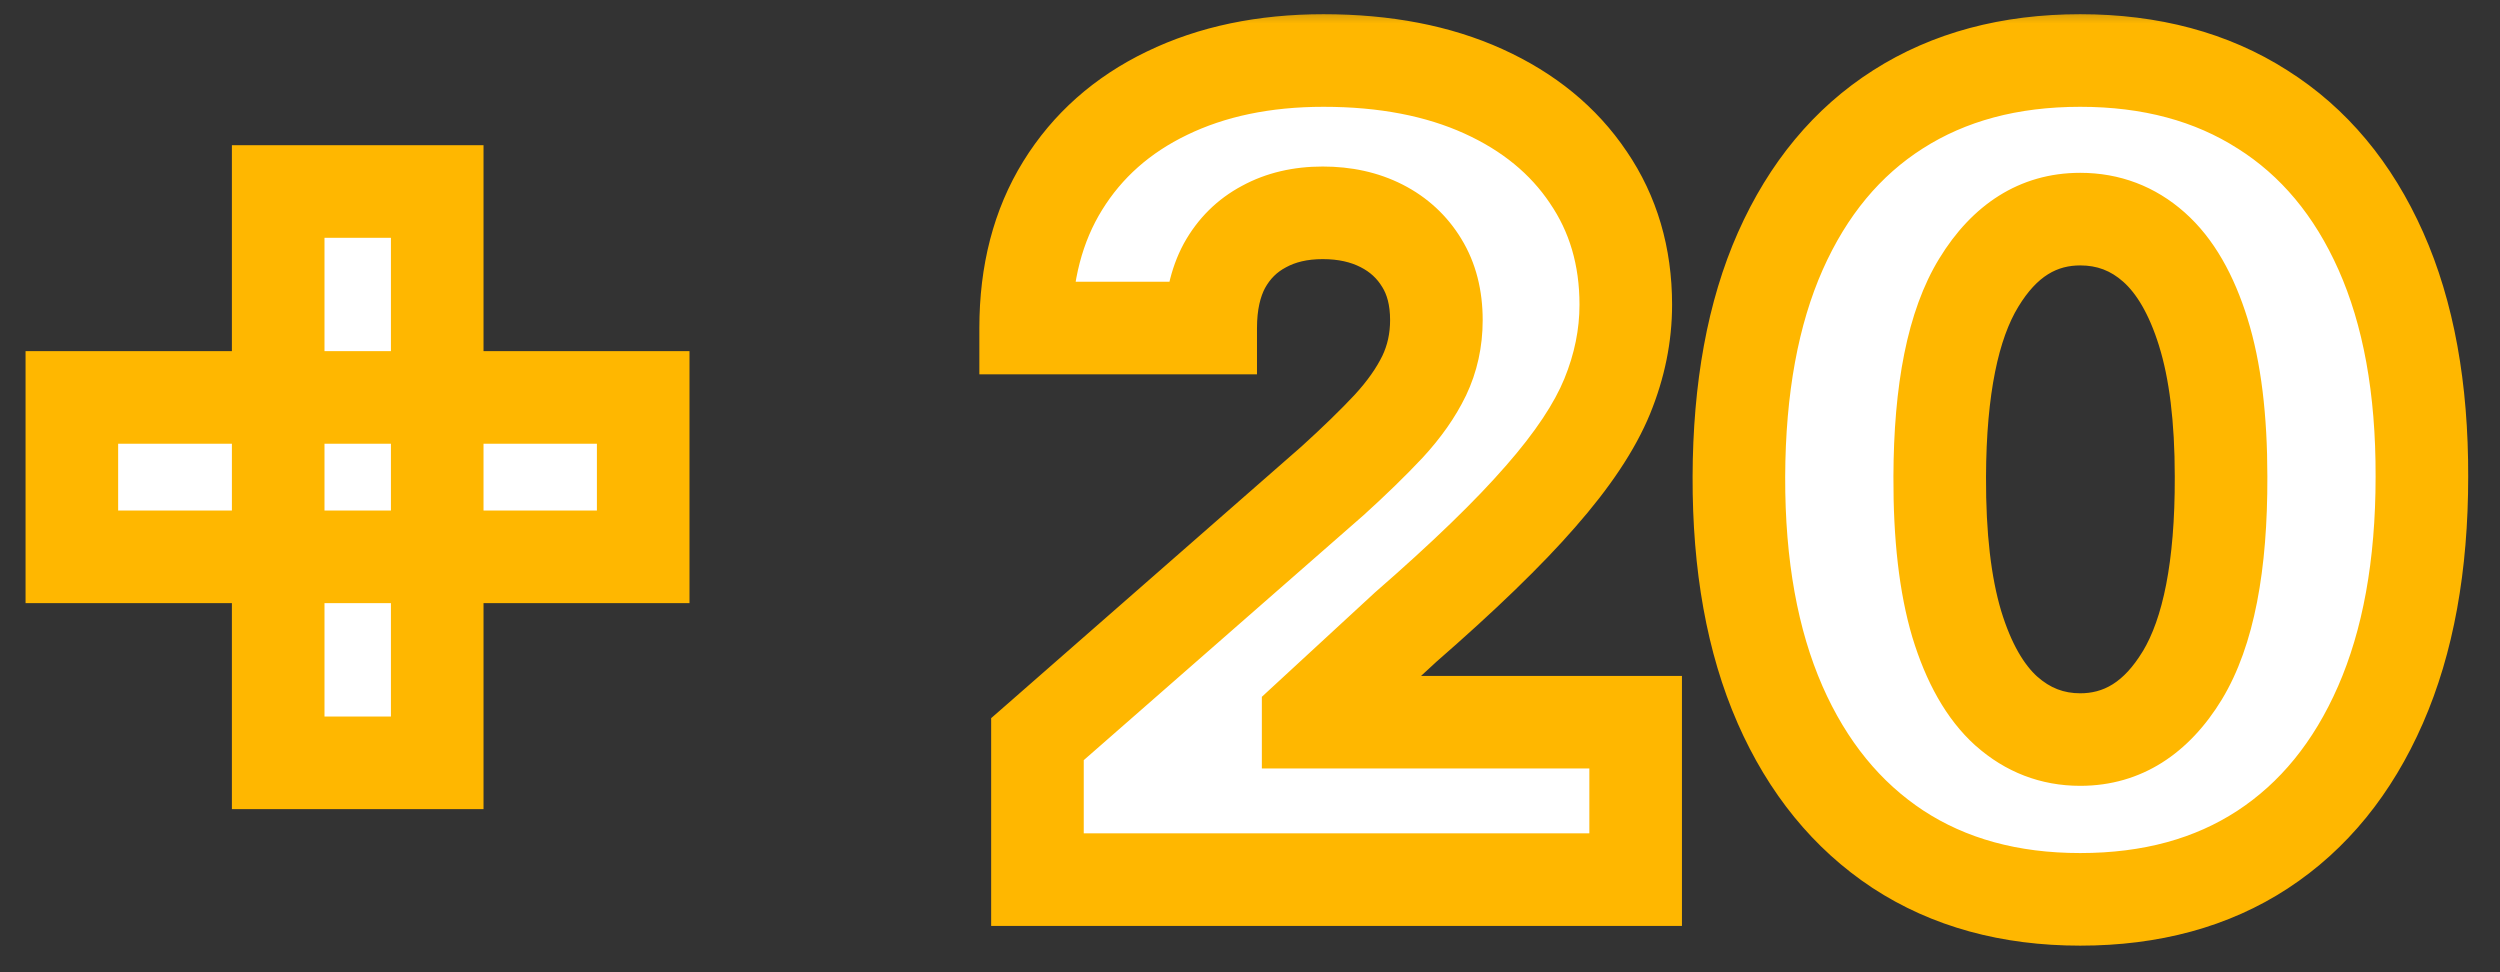 <svg width="54" height="21" viewBox="0 0 54 21" fill="none" xmlns="http://www.w3.org/2000/svg">
<rect x="0" y="0" width="54" height="21" fill="#333333" stroke="none"/>
<mask id="path-1-outside-1_2097_2779" maskUnits="userSpaceOnUse" x="0" y="6.10352e-05" width="54" height="21" fill="black">
<rect fill="white" y="6.10352e-05" width="54" height="21"/>
<path d="M6.009 16.477V4.136H9.444V16.477H6.009ZM1.552 12.028V8.585H13.893V12.028H1.552ZM22.409 19V15.966L28.776 10.392C29.253 9.96 29.659 9.565 29.994 9.207C30.33 8.844 30.585 8.48 30.761 8.117C30.938 7.747 31.026 7.347 31.026 6.915C31.026 6.432 30.921 6.02 30.71 5.679C30.5 5.332 30.21 5.065 29.841 4.878C29.472 4.69 29.048 4.597 28.571 4.597C28.088 4.597 27.665 4.696 27.301 4.895C26.938 5.088 26.654 5.369 26.449 5.739C26.25 6.108 26.151 6.557 26.151 7.085H22.154C22.154 5.898 22.421 4.872 22.955 4.009C23.489 3.145 24.239 2.48 25.205 2.014C26.176 1.543 27.304 1.307 28.588 1.307C29.912 1.307 31.062 1.528 32.04 1.972C33.017 2.415 33.773 3.034 34.307 3.83C34.847 4.619 35.117 5.537 35.117 6.582C35.117 7.247 34.983 7.906 34.716 8.56C34.449 9.213 33.969 9.935 33.276 10.725C32.588 11.514 31.611 12.46 30.344 13.563L28.256 15.489V15.6H35.33V19H22.409ZM44.933 19.426C43.41 19.426 42.097 19.065 40.995 18.344C39.893 17.616 39.043 16.574 38.447 15.216C37.85 13.852 37.555 12.213 37.56 10.298C37.566 8.384 37.864 6.759 38.455 5.423C39.052 4.082 39.898 3.063 40.995 2.364C42.097 1.659 43.41 1.307 44.933 1.307C46.455 1.307 47.768 1.659 48.87 2.364C49.978 3.063 50.83 4.082 51.427 5.423C52.023 6.764 52.319 8.389 52.313 10.298C52.313 12.219 52.015 13.861 51.418 15.225C50.822 16.588 49.972 17.631 48.87 18.352C47.773 19.068 46.461 19.426 44.933 19.426ZM44.933 15.975C45.842 15.975 46.578 15.511 47.14 14.585C47.703 13.653 47.981 12.225 47.975 10.298C47.975 9.037 47.847 7.997 47.592 7.179C47.336 6.355 46.981 5.742 46.526 5.338C46.072 4.935 45.541 4.733 44.933 4.733C44.029 4.733 43.299 5.19 42.742 6.105C42.185 7.014 41.904 8.412 41.898 10.298C41.893 11.577 42.015 12.636 42.265 13.477C42.521 14.318 42.879 14.946 43.339 15.361C43.799 15.77 44.33 15.975 44.933 15.975Z"/>
</mask>
<path d="M6.009 16.477V4.136H9.444V16.477H6.009ZM1.552 12.028V8.585H13.893V12.028H1.552ZM22.409 19V15.966L28.776 10.392C29.253 9.96 29.659 9.565 29.994 9.207C30.33 8.844 30.585 8.48 30.761 8.117C30.938 7.747 31.026 7.347 31.026 6.915C31.026 6.432 30.921 6.02 30.71 5.679C30.5 5.332 30.21 5.065 29.841 4.878C29.472 4.69 29.048 4.597 28.571 4.597C28.088 4.597 27.665 4.696 27.301 4.895C26.938 5.088 26.654 5.369 26.449 5.739C26.25 6.108 26.151 6.557 26.151 7.085H22.154C22.154 5.898 22.421 4.872 22.955 4.009C23.489 3.145 24.239 2.48 25.205 2.014C26.176 1.543 27.304 1.307 28.588 1.307C29.912 1.307 31.062 1.528 32.04 1.972C33.017 2.415 33.773 3.034 34.307 3.83C34.847 4.619 35.117 5.537 35.117 6.582C35.117 7.247 34.983 7.906 34.716 8.56C34.449 9.213 33.969 9.935 33.276 10.725C32.588 11.514 31.611 12.46 30.344 13.563L28.256 15.489V15.6H35.33V19H22.409ZM44.933 19.426C43.41 19.426 42.097 19.065 40.995 18.344C39.893 17.616 39.043 16.574 38.447 15.216C37.85 13.852 37.555 12.213 37.56 10.298C37.566 8.384 37.864 6.759 38.455 5.423C39.052 4.082 39.898 3.063 40.995 2.364C42.097 1.659 43.41 1.307 44.933 1.307C46.455 1.307 47.768 1.659 48.87 2.364C49.978 3.063 50.83 4.082 51.427 5.423C52.023 6.764 52.319 8.389 52.313 10.298C52.313 12.219 52.015 13.861 51.418 15.225C50.822 16.588 49.972 17.631 48.87 18.352C47.773 19.068 46.461 19.426 44.933 19.426ZM44.933 15.975C45.842 15.975 46.578 15.511 47.14 14.585C47.703 13.653 47.981 12.225 47.975 10.298C47.975 9.037 47.847 7.997 47.592 7.179C47.336 6.355 46.981 5.742 46.526 5.338C46.072 4.935 45.541 4.733 44.933 4.733C44.029 4.733 43.299 5.19 42.742 6.105C42.185 7.014 41.904 8.412 41.898 10.298C41.893 11.577 42.015 12.636 42.265 13.477C42.521 14.318 42.879 14.946 43.339 15.361C43.799 15.77 44.33 15.975 44.933 15.975Z" fill="white"/>
<path d="M6.009 16.477H5.009V17.477H6.009V16.477ZM6.009 4.136V3.136H5.009V4.136H6.009ZM9.444 4.136H10.444V3.136H9.444V4.136ZM9.444 16.477V17.477H10.444V16.477H9.444ZM1.552 12.028H0.552V13.028H1.552V12.028ZM1.552 8.585V7.585H0.552V8.585H1.552ZM13.893 8.585H14.893V7.585H13.893V8.585ZM13.893 12.028V13.028H14.893V12.028H13.893ZM6.009 16.477H7.009V4.136H6.009H5.009V16.477H6.009ZM6.009 4.136V5.136H9.444V4.136V3.136H6.009V4.136ZM9.444 4.136H8.444V16.477H9.444H10.444V4.136H9.444ZM9.444 16.477V15.477H6.009V16.477V17.477H9.444V16.477ZM1.552 12.028H2.552V8.585H1.552H0.552V12.028H1.552ZM1.552 8.585V9.585H13.893V8.585V7.585H1.552V8.585ZM13.893 8.585H12.893V12.028H13.893H14.893V8.585H13.893ZM13.893 12.028V11.028H1.552V12.028V13.028H13.893V12.028ZM22.409 19H21.409V20H22.409V19ZM22.409 15.966L21.75 15.214L21.409 15.512V15.966H22.409ZM28.776 10.392L29.434 11.145L29.441 11.139L29.447 11.134L28.776 10.392ZM29.994 9.207L30.724 9.891L30.73 9.885L29.994 9.207ZM30.761 8.117L31.661 8.552L31.664 8.547L30.761 8.117ZM30.71 5.679L29.855 6.198L29.859 6.204L30.71 5.679ZM29.841 4.878L29.388 5.77L29.388 5.77L29.841 4.878ZM27.301 4.895L27.77 5.778L27.781 5.772L27.301 4.895ZM26.449 5.739L25.574 5.254L25.568 5.265L26.449 5.739ZM26.151 7.085V8.085H27.151V7.085H26.151ZM22.154 7.085H21.154V8.085H22.154V7.085ZM22.955 4.009L23.805 4.535L23.805 4.535L22.955 4.009ZM25.205 2.014L25.639 2.915L25.641 2.914L25.205 2.014ZM32.04 1.972L32.453 1.061L32.453 1.061L32.04 1.972ZM34.307 3.83L33.477 4.387L33.481 4.394L34.307 3.83ZM34.716 8.56L33.79 8.181L33.79 8.181L34.716 8.56ZM33.276 10.725L32.524 10.065L32.521 10.068L33.276 10.725ZM30.344 13.563L29.687 12.808L29.677 12.818L29.666 12.828L30.344 13.563ZM28.256 15.489L27.578 14.754L27.256 15.051V15.489H28.256ZM28.256 15.6H27.256V16.599H28.256V15.6ZM35.33 15.6H36.33V14.6H35.33V15.6ZM35.33 19V20H36.33V19H35.33ZM22.409 19H23.409V15.966H22.409H21.409V19H22.409ZM22.409 15.966L23.068 16.718L29.434 11.145L28.776 10.392L28.117 9.64L21.75 15.214L22.409 15.966ZM28.776 10.392L29.447 11.134C29.938 10.689 30.365 10.274 30.724 9.891L29.994 9.207L29.265 8.524C28.953 8.857 28.567 9.232 28.105 9.651L28.776 10.392ZM29.994 9.207L30.73 9.885C31.117 9.465 31.434 9.022 31.661 8.552L30.761 8.117L29.861 7.681C29.736 7.939 29.542 8.223 29.259 8.53L29.994 9.207ZM30.761 8.117L31.664 8.547C31.908 8.036 32.026 7.487 32.026 6.915H31.026H30.026C30.026 7.206 29.967 7.459 29.859 7.686L30.761 8.117ZM31.026 6.915H32.026C32.026 6.285 31.887 5.683 31.561 5.154L30.71 5.679L29.859 6.204C29.954 6.357 30.026 6.579 30.026 6.915H31.026ZM30.71 5.679L31.565 5.16C31.256 4.651 30.825 4.256 30.294 3.986L29.841 4.878L29.388 5.77C29.595 5.875 29.744 6.014 29.855 6.198L30.71 5.679ZM29.841 4.878L30.294 3.986C29.764 3.717 29.182 3.597 28.571 3.597V4.597V5.597C28.915 5.597 29.179 5.663 29.388 5.77L29.841 4.878ZM28.571 4.597V3.597C27.948 3.597 27.355 3.726 26.821 4.018L27.301 4.895L27.781 5.772C27.975 5.666 28.228 5.597 28.571 5.597V4.597ZM27.301 4.895L26.832 4.012C26.293 4.298 25.87 4.72 25.574 5.254L26.449 5.739L27.324 6.223C27.437 6.019 27.582 5.878 27.77 5.778L27.301 4.895ZM26.449 5.739L25.568 5.265C25.273 5.813 25.151 6.434 25.151 7.085H26.151H27.151C27.151 6.68 27.227 6.403 27.329 6.213L26.449 5.739ZM26.151 7.085V6.085H22.154V7.085V8.085H26.151V7.085ZM22.154 7.085H23.154C23.154 6.052 23.384 5.215 23.805 4.535L22.955 4.009L22.104 3.483C21.457 4.529 21.154 5.744 21.154 7.085H22.154ZM22.955 4.009L23.805 4.535C24.233 3.842 24.835 3.303 25.639 2.915L25.205 2.014L24.77 1.114C23.643 1.657 22.744 2.448 22.104 3.483L22.955 4.009ZM25.205 2.014L25.641 2.914C26.453 2.52 27.427 2.307 28.588 2.307V1.307V0.307C27.181 0.307 25.899 0.566 24.768 1.115L25.205 2.014ZM28.588 1.307V2.307C29.802 2.307 30.806 2.51 31.627 2.882L32.04 1.972L32.453 1.061C31.319 0.547 30.022 0.307 28.588 0.307V1.307ZM32.04 1.972L31.627 2.882C32.456 3.258 33.058 3.764 33.477 4.387L34.307 3.83L35.137 3.272C34.487 2.304 33.578 1.571 32.453 1.061L32.04 1.972ZM34.307 3.83L33.481 4.394C33.897 5.002 34.117 5.719 34.117 6.582H35.117H36.117C36.117 5.355 35.796 4.237 35.133 3.265L34.307 3.83ZM35.117 6.582H34.117C34.117 7.11 34.011 7.641 33.79 8.181L34.716 8.56L35.642 8.938C35.955 8.172 36.117 7.385 36.117 6.582H35.117ZM34.716 8.56L33.79 8.181C33.58 8.695 33.176 9.322 32.524 10.065L33.276 10.725L34.027 11.384C34.761 10.548 35.317 9.731 35.642 8.938L34.716 8.56ZM33.276 10.725L32.521 10.068C31.877 10.809 30.938 11.72 29.687 12.808L30.344 13.563L31 14.317C32.284 13.2 33.3 12.22 34.03 11.381L33.276 10.725ZM30.344 13.563L29.666 12.828L27.578 14.754L28.256 15.489L28.934 16.224L31.022 14.298L30.344 13.563ZM28.256 15.489H27.256V15.6H28.256H29.256V15.489H28.256ZM28.256 15.6V16.599H35.33V15.6V14.6H28.256V15.6ZM35.33 15.6H34.33V19H35.33H36.33V15.6H35.33ZM35.33 19V18H22.409V19V20H35.33V19ZM40.995 18.344L40.444 19.178L40.447 19.18L40.995 18.344ZM38.447 15.216L37.531 15.617L37.531 15.618L38.447 15.216ZM37.56 10.298L36.56 10.295L36.56 10.295L37.56 10.298ZM38.455 5.423L37.542 5.017L37.541 5.019L38.455 5.423ZM40.995 2.364L41.532 3.207L41.534 3.206L40.995 2.364ZM48.87 2.364L48.331 3.206L48.337 3.209L48.87 2.364ZM51.427 5.423L52.34 5.017L52.34 5.017L51.427 5.423ZM52.313 10.298L51.313 10.295V10.298H52.313ZM51.418 15.225L50.502 14.824L50.502 14.824L51.418 15.225ZM48.87 18.352L49.417 19.19L49.418 19.189L48.87 18.352ZM47.14 14.585L47.995 15.104L47.996 15.102L47.14 14.585ZM47.975 10.298L46.975 10.298L46.975 10.301L47.975 10.298ZM47.592 7.179L46.637 7.475L46.637 7.477L47.592 7.179ZM46.526 5.338L47.19 4.59L47.19 4.59L46.526 5.338ZM42.742 6.105L43.595 6.627L43.596 6.625L42.742 6.105ZM41.898 10.298L42.898 10.303L42.898 10.301L41.898 10.298ZM42.265 13.477L41.306 13.762L41.308 13.768L42.265 13.477ZM43.339 15.361L42.669 16.104L42.675 16.108L43.339 15.361ZM44.933 19.426V18.426C43.573 18.426 42.458 18.106 41.543 17.507L40.995 18.344L40.447 19.18C41.737 20.024 43.246 20.426 44.933 20.426V19.426ZM40.995 18.344L41.546 17.509C40.623 16.901 39.891 16.018 39.362 14.814L38.447 15.216L37.531 15.618C38.195 17.13 39.162 18.332 40.444 19.178L40.995 18.344ZM38.447 15.216L39.363 14.815C38.836 13.61 38.555 12.115 38.56 10.301L37.56 10.298L36.56 10.295C36.554 12.311 36.865 14.095 37.531 15.617L38.447 15.216ZM37.56 10.298L38.56 10.301C38.566 8.484 38.849 7.004 39.37 5.828L38.455 5.423L37.541 5.019C36.879 6.513 36.566 8.283 36.56 10.295L37.56 10.298ZM38.455 5.423L39.369 5.83C39.896 4.644 40.622 3.787 41.532 3.207L40.995 2.364L40.458 1.52C39.175 2.338 38.207 3.52 37.542 5.017L38.455 5.423ZM40.995 2.364L41.534 3.206C42.45 2.62 43.569 2.307 44.933 2.307V1.307V0.307C43.251 0.307 41.745 0.698 40.456 1.521L40.995 2.364ZM44.933 1.307V2.307C46.296 2.307 47.415 2.62 48.331 3.206L48.87 2.364L49.409 1.521C48.121 0.698 46.614 0.307 44.933 0.307V1.307ZM48.87 2.364L48.337 3.209C49.257 3.79 49.987 4.647 50.513 5.83L51.427 5.423L52.34 5.017C51.673 3.518 50.699 2.335 49.404 1.518L48.87 2.364ZM51.427 5.423L50.513 5.83C51.038 7.009 51.319 8.487 51.313 10.295L52.313 10.298L53.313 10.301C53.319 8.292 53.009 6.519 52.34 5.017L51.427 5.423ZM52.313 10.298H51.313C51.313 12.119 51.03 13.617 50.502 14.824L51.418 15.225L52.334 15.625C53 14.104 53.313 12.318 53.313 10.298H52.313ZM51.418 15.225L50.502 14.824C49.973 16.033 49.242 16.914 48.322 17.516L48.87 18.352L49.418 19.189C50.703 18.348 51.67 17.143 52.334 15.625L51.418 15.225ZM48.87 18.352L48.323 17.515C47.415 18.108 46.3 18.426 44.933 18.426V19.426V20.426C46.622 20.426 48.132 20.029 49.417 19.19L48.87 18.352ZM44.933 15.975V16.974C46.263 16.974 47.292 16.262 47.995 15.104L47.14 14.585L46.285 14.066C45.863 14.761 45.42 14.975 44.933 14.975V15.975ZM47.14 14.585L47.996 15.102C48.701 13.934 48.981 12.282 48.975 10.295L47.975 10.298L46.975 10.301C46.981 12.167 46.704 13.373 46.284 14.069L47.14 14.585ZM47.975 10.298H48.975C48.975 8.979 48.843 7.829 48.546 6.881L47.592 7.179L46.637 7.477C46.852 8.165 46.975 9.095 46.975 10.298H47.975ZM47.592 7.179L48.547 6.883C48.258 5.954 47.827 5.155 47.19 4.59L46.526 5.338L45.862 6.086C46.135 6.328 46.413 6.756 46.637 7.475L47.592 7.179ZM46.526 5.338L47.19 4.59C46.553 4.024 45.785 3.733 44.933 3.733V4.733V5.733C45.296 5.733 45.591 5.845 45.862 6.086L46.526 5.338ZM44.933 4.733V3.733C43.61 3.733 42.587 4.437 41.888 5.585L42.742 6.105L43.596 6.625C44.011 5.944 44.448 5.733 44.933 5.733V4.733ZM42.742 6.105L41.889 5.583C41.188 6.727 40.904 8.348 40.898 10.295L41.898 10.298L42.898 10.301C42.904 8.476 43.182 7.301 43.595 6.627L42.742 6.105ZM41.898 10.298L40.898 10.294C40.893 11.63 41.019 12.795 41.306 13.762L42.265 13.477L43.224 13.192C43.011 12.478 42.893 11.524 42.898 10.303L41.898 10.298ZM42.265 13.477L41.308 13.768C41.596 14.714 42.029 15.527 42.669 16.104L43.339 15.361L44.008 14.618C43.728 14.366 43.446 13.922 43.222 13.186L42.265 13.477ZM43.339 15.361L42.675 16.108C43.313 16.676 44.079 16.974 44.933 16.974V15.975V14.975C44.581 14.975 44.285 14.864 44.003 14.613L43.339 15.361Z" fill="#FFB700" mask="url(#path-1-outside-1_2097_2779)"/>
</svg>
